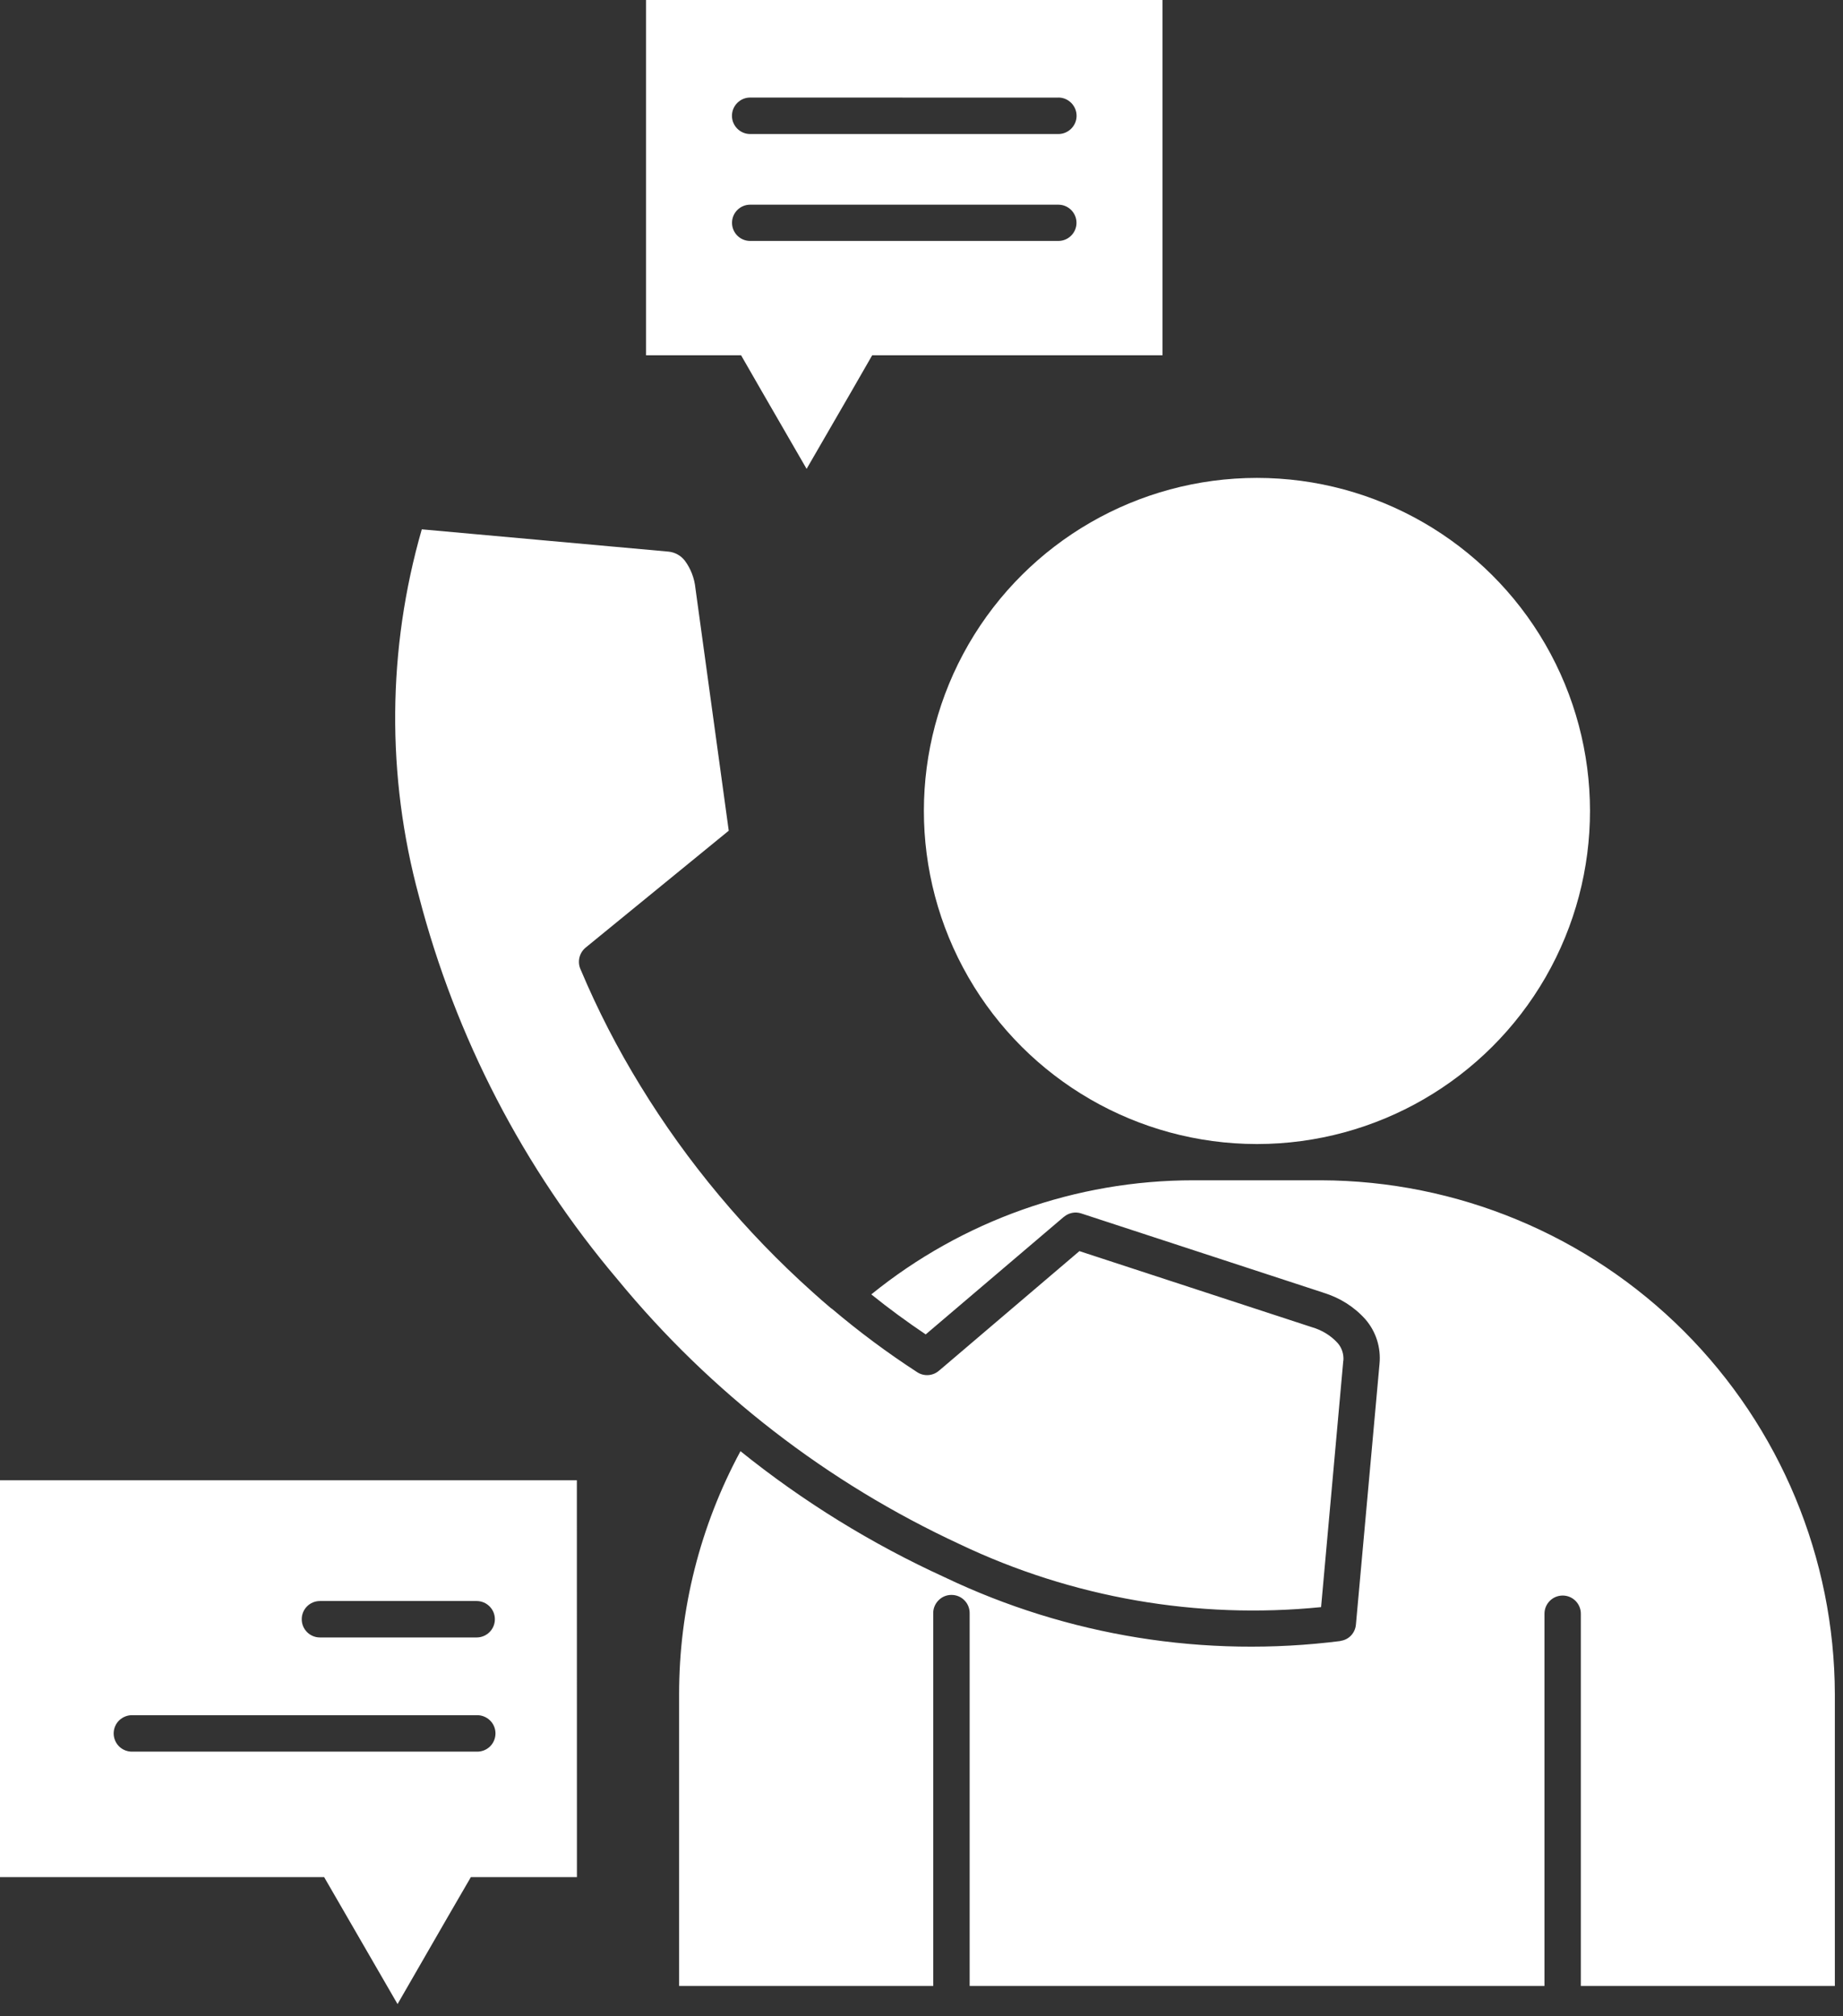 <svg width="85" height="93" viewBox="0 0 85 93" fill="none" xmlns="http://www.w3.org/2000/svg">
<rect x="0" y="0" width="85" height="93" fill="#333333" stroke="none"/>
<path fill-rule="evenodd" clip-rule="evenodd" d="M26.605 68.279H0V86.585H14.95L16.013 88.424L18.335 92.44L20.649 88.424L21.716 86.585H26.608L26.605 68.279ZM57.954 52.77H57.99C63.477 52.763 68.543 49.828 71.282 45.077C74.018 40.322 74.014 34.471 71.271 29.719C68.528 24.971 63.455 22.044 57.972 22.044C52.485 22.044 47.416 24.971 44.67 29.719C41.926 34.471 41.923 40.321 44.663 45.077C47.399 49.828 52.468 52.763 57.954 52.77ZM38.358 60.366C38.34 60.355 38.325 60.344 38.311 60.33C38.03 60.092 37.756 59.854 37.482 59.605C35.935 58.221 34.493 56.728 33.163 55.135C31.833 53.545 30.618 51.854 29.536 50.084C28.484 48.372 27.561 46.58 26.782 44.727C26.616 44.377 26.71 43.959 27.009 43.71L33.61 38.317L32.074 27.135C32.027 26.67 31.858 26.226 31.577 25.851C31.393 25.621 31.126 25.473 30.83 25.444L19.453 24.416C17.863 29.939 17.817 35.79 19.32 41.335C21.011 47.846 24.143 53.894 28.491 59.028C32.766 64.227 38.156 68.397 44.263 71.228C49.451 73.701 55.215 74.703 60.929 74.13L61.953 62.764H61.957C61.982 62.465 61.888 62.169 61.69 61.945C61.373 61.599 60.965 61.351 60.515 61.221L49.783 57.709L43.337 63.2V63.196C43.056 63.467 42.627 63.506 42.302 63.294C40.929 62.403 39.613 61.423 38.362 60.363L38.358 60.366ZM34.151 66.938C32.291 70.384 31.317 74.238 31.321 78.153V91.606H43.041V74.436C43.033 74.205 43.12 73.986 43.279 73.823C43.437 73.657 43.653 73.567 43.88 73.567C44.111 73.567 44.328 73.657 44.486 73.823C44.645 73.986 44.728 74.205 44.721 74.436V91.606H71.232V74.436C71.232 73.971 71.607 73.596 72.072 73.596C72.534 73.596 72.909 73.971 72.909 74.436V91.606H84.624V78.153C84.61 71.873 82.108 65.852 77.667 61.407C73.225 56.965 67.205 54.46 60.921 54.442H55.038C49.63 54.442 44.389 56.298 40.185 59.705C41.003 60.365 41.843 60.978 42.694 61.551L49.064 56.129H49.068C49.288 55.942 49.59 55.88 49.864 55.97L61.036 59.626V59.63C61.786 59.853 62.46 60.278 62.979 60.862C63.466 61.428 63.696 62.167 63.624 62.91L62.535 74.94V74.936C62.503 75.322 62.211 75.636 61.829 75.686V75.693C55.589 76.486 49.251 75.466 43.573 72.755C40.203 71.216 37.038 69.262 34.15 66.937L34.151 66.938ZM29.796 0H53.615V16.389H40.225L39.281 18.032L37.201 21.627L35.124 18.032L34.18 16.389H29.796L29.796 0ZM48.812 9.441C49.273 9.441 49.648 9.816 49.648 10.277C49.648 10.739 49.273 11.114 48.812 11.114H34.598C34.136 11.114 33.761 10.739 33.761 10.277C33.761 9.816 34.136 9.441 34.598 9.441H48.812ZM48.812 4.502V4.499C49.273 4.499 49.652 4.877 49.652 5.342C49.652 5.804 49.273 6.182 48.812 6.182H34.598C34.136 6.182 33.758 5.804 33.758 5.342C33.758 4.877 34.136 4.499 34.598 4.499L48.812 4.502ZM21.984 79.115C22.211 79.108 22.431 79.195 22.596 79.353C22.759 79.508 22.852 79.728 22.852 79.956C22.852 80.183 22.759 80.403 22.596 80.561C22.431 80.72 22.211 80.803 21.984 80.796H6.111C5.884 80.803 5.664 80.72 5.498 80.561C5.336 80.403 5.242 80.183 5.242 79.956C5.242 79.728 5.336 79.508 5.498 79.353C5.664 79.195 5.884 79.108 6.111 79.115H21.984ZM21.984 73.849C22.445 73.849 22.824 74.224 22.824 74.689C22.824 75.154 22.445 75.529 21.984 75.529H14.756C14.291 75.529 13.916 75.154 13.916 74.689C13.916 74.224 14.291 73.849 14.756 73.849H21.984Z" fill="white"/>
</svg>
